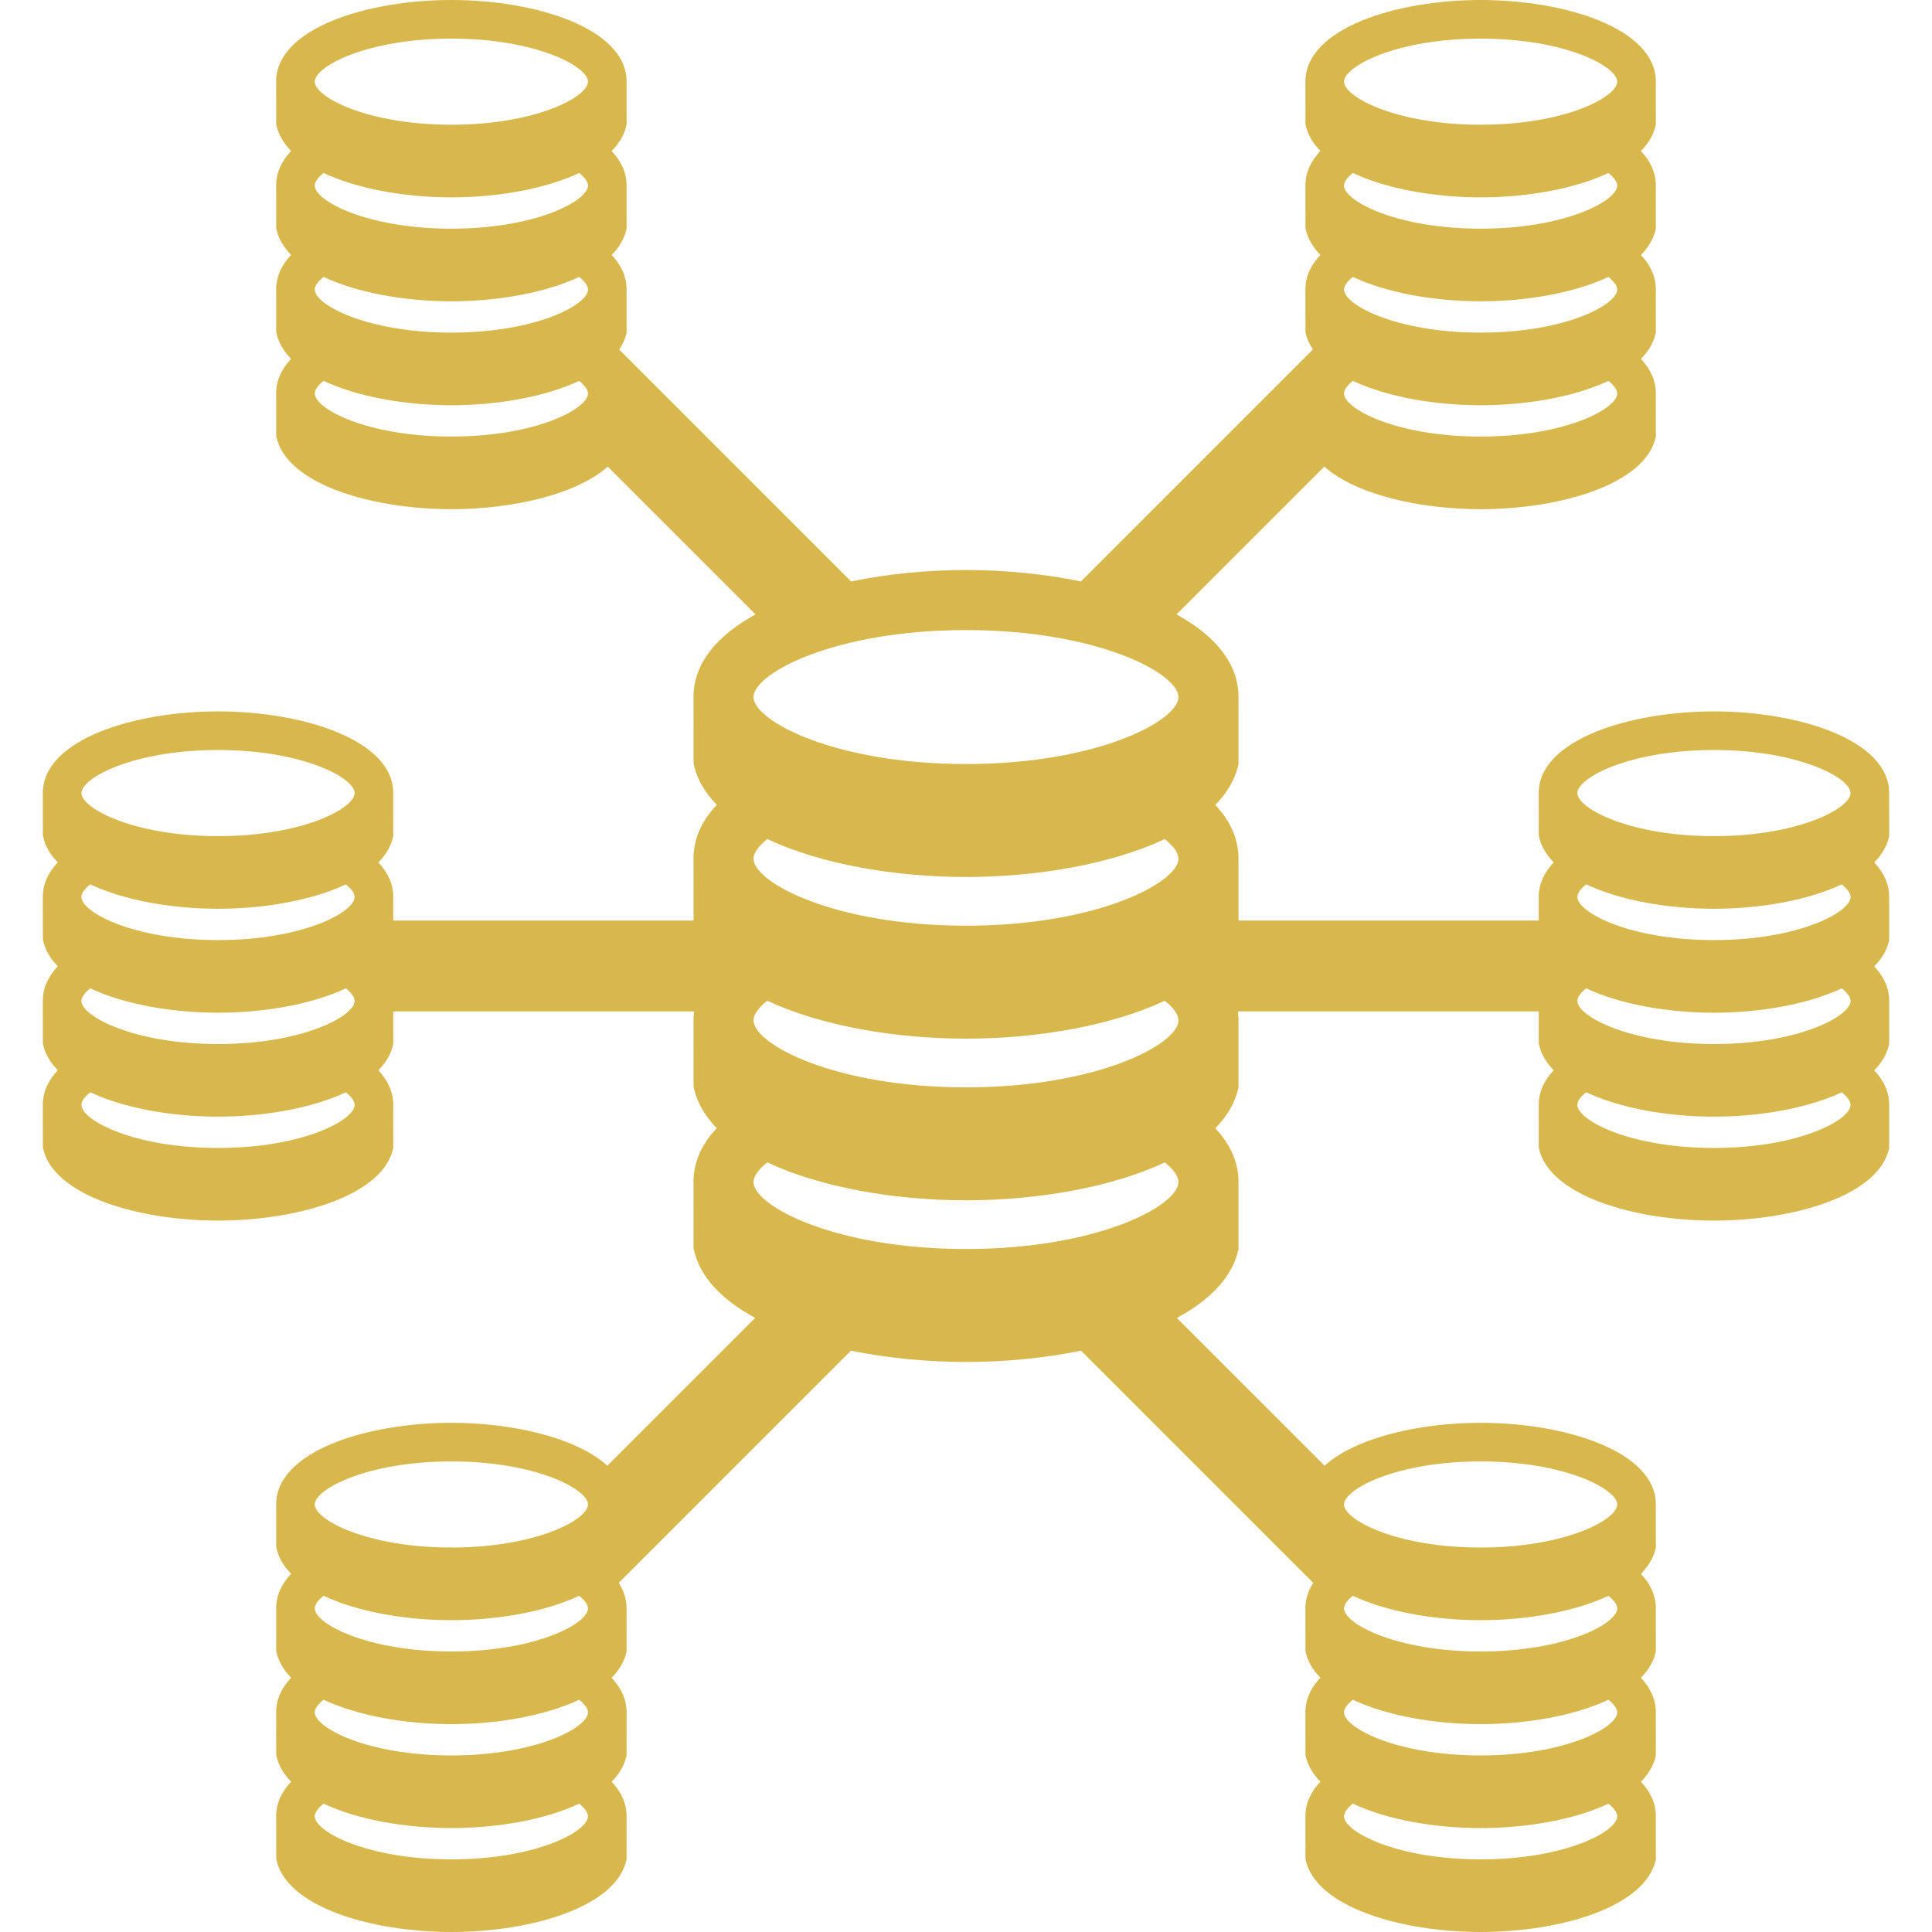 <!DOCTYPE svg PUBLIC "-//W3C//DTD SVG 1.1//EN" "http://www.w3.org/Graphics/SVG/1.1/DTD/svg11.dtd">
<!-- Uploaded to: SVG Repo, www.svgrepo.com, Transformed by: SVG Repo Mixer Tools -->
<svg fill="#D8B74C" height="800px" width="800px" version="1.1" id="Capa_1" xmlns="http://www.w3.org/2000/svg" xmlns:xlink="http://www.w3.org/1999/xlink" viewBox="0 0 350 350" xml:space="preserve">
<g id="SVGRepo_bgCarrier" stroke-width="0"/>
<g id="SVGRepo_tracerCarrier" stroke-linecap="round" stroke-linejoin="round"/>
<g id="SVGRepo_iconCarrier"> <path d="M342.24,162.504c0-2.359-0.989-4.447-2.707-6.259c1.393-1.421,2.345-3.017,2.709-4.786l-0.002-7.786 c0-9.61-16.354-14.794-31.742-14.794c-15.389,0-31.744,5.184-31.744,14.795l0.008,7.621l0.019,0.164 c0.365,1.764,1.306,3.354,2.69,4.77c-1.726,1.819-2.717,3.912-2.717,6.275l0.004,4.268h-54.39l-0.003-11.208 c0-3.665-1.538-6.912-4.208-9.732c2.164-2.212,3.642-4.692,4.211-7.444l-0.003-12.109c0-6.207-4.396-11.223-11.24-14.972 l26.785-26.785c5.696,5.087,17.328,7.722,28.319,7.722c14.412,0,29.96-4.524,31.745-13.174l-0.002-7.783 c0-2.357-0.989-4.446-2.705-6.259c1.39-1.422,2.342-3.018,2.707-4.788l-0.002-7.783c0-2.359-0.989-4.446-2.705-6.26 c1.39-1.422,2.342-3.017,2.707-4.787l-0.002-7.786c0-2.357-0.989-4.443-2.705-6.257c1.39-1.422,2.342-3.017,2.707-4.786 l-0.002-7.786C299.973,5.185,283.616,0,268.229,0c-15.388,0-31.743,5.185-31.743,14.795l0.01,7.622l0.016,0.164 c0.366,1.764,1.307,3.352,2.691,4.769c-1.726,1.818-2.717,3.912-2.717,6.273l0.01,7.624l0.016,0.162 c0.366,1.765,1.307,3.355,2.691,4.772c-1.726,1.817-2.717,3.912-2.717,6.274l0.01,7.621l0.016,0.162 c0.227,1.095,0.697,2.113,1.335,3.073l-42.024,42.025c-6.615-1.366-13.783-2.069-20.824-2.069c-7.041,0-14.206,0.703-20.82,2.069 l-42.01-42.011c0.644-0.964,1.119-1.988,1.346-3.087l-0.002-7.783c0-2.359-0.989-4.446-2.707-6.26 c1.392-1.422,2.345-3.017,2.709-4.787l-0.002-7.786c0-2.357-0.989-4.443-2.707-6.257c1.392-1.422,2.345-3.017,2.709-4.786 l-0.002-7.786C113.512,5.185,97.156,0,81.771,0C66.382,0,50.025,5.185,50.025,14.795l0.008,7.622l0.02,0.164 c0.364,1.764,1.305,3.352,2.689,4.769c-1.726,1.818-2.717,3.912-2.717,6.273l0.008,7.624l0.02,0.162 c0.364,1.765,1.305,3.355,2.689,4.772c-1.726,1.817-2.717,3.912-2.717,6.274l0.008,7.621l0.02,0.162 c0.364,1.766,1.305,3.355,2.689,4.773c-1.726,1.816-2.717,3.91-2.717,6.274l0.008,7.624l0.02,0.159 c1.782,8.649,17.305,13.174,31.718,13.174c10.983,0,22.62-2.632,28.328-7.712l26.774,26.775 c-6.845,3.749-11.241,8.765-11.241,14.974l0.011,11.851l0.027,0.256c0.568,2.744,2.034,5.215,4.185,7.418 c-2.681,2.829-4.223,6.084-4.223,9.758l0.011,11.208H71.245l-0.001-4.268c0-2.359-0.989-4.447-2.705-6.259 c1.39-1.421,2.341-3.017,2.707-4.786l-0.002-7.786c0-9.61-16.355-14.794-31.742-14.794c-15.389,0-31.744,5.184-31.744,14.795 l0.01,7.621l0.017,0.164c0.365,1.764,1.306,3.354,2.69,4.77c-1.726,1.819-2.717,3.912-2.717,6.275l0.01,7.621l0.017,0.164 c0.365,1.764,1.306,3.354,2.69,4.771c-1.726,1.816-2.717,3.912-2.717,6.273l0.01,7.621l0.017,0.164 c0.365,1.765,1.306,3.355,2.69,4.771c-1.726,1.816-2.717,3.911-2.717,6.273l0.01,7.624l0.017,0.161 c1.782,8.649,17.306,13.173,31.718,13.173c14.41,0,29.959-4.523,31.744-13.173l-0.002-7.785c0-2.357-0.989-4.445-2.705-6.258 c1.39-1.421,2.341-3.018,2.707-4.787l-0.002-5.892h54.502c-0.068,0.533-0.114,1.072-0.114,1.624l0.011,11.853l0.027,0.253 c0.568,2.746,2.034,5.219,4.185,7.422c-2.681,2.825-4.223,6.081-4.223,9.759l0.011,11.856l0.027,0.25 c1.054,5.107,5.192,9.287,11.143,12.511l-26.775,26.776c-5.619-5.088-17.193-7.773-28.267-7.773 c-15.389,0-31.745,5.184-31.745,14.795l0.008,7.621l0.02,0.164c0.364,1.763,1.305,3.354,2.689,4.769 c-1.726,1.819-2.717,3.913-2.717,6.274l0.008,7.623l0.02,0.164c0.364,1.764,1.305,3.354,2.689,4.771 c-1.726,1.817-2.717,3.911-2.717,6.274l0.008,7.621l0.02,0.164c0.364,1.764,1.305,3.354,2.689,4.77 c-1.726,1.817-2.717,3.912-2.717,6.275l0.008,7.623l0.02,0.162C51.835,345.477,67.357,350,81.771,350 c14.409,0,29.956-4.523,31.743-13.172l-0.002-7.785c0-2.358-0.989-4.446-2.707-6.259c1.392-1.421,2.345-3.017,2.709-4.786 l-0.002-7.787c0-2.357-0.989-4.443-2.707-6.258c1.392-1.42,2.345-3.015,2.709-4.785l-0.002-7.787c0-1.682-0.512-3.223-1.423-4.628 l42.069-42.07c6.645,1.358,13.826,2.048,20.84,2.048c7.012,0,14.196-0.688,20.845-2.047l42.066,42.066 c-0.912,1.407-1.423,2.949-1.423,4.631l0.01,7.623l0.016,0.164c0.366,1.764,1.307,3.354,2.691,4.771 c-1.726,1.817-2.717,3.911-2.717,6.274l0.01,7.621l0.016,0.164c0.366,1.764,1.307,3.354,2.691,4.77 c-1.726,1.817-2.717,3.912-2.717,6.275l0.01,7.623l0.016,0.162c1.783,8.648,17.307,13.172,31.718,13.172 c14.412,0,29.96-4.523,31.745-13.172l-0.002-7.785c0-2.358-0.989-4.446-2.705-6.259c1.39-1.421,2.342-3.017,2.707-4.786 l-0.002-7.787c0-2.357-0.989-4.443-2.705-6.258c1.39-1.42,2.342-3.015,2.707-4.785l-0.002-7.787c0-2.357-0.989-4.445-2.705-6.258 c1.39-1.422,2.342-3.017,2.707-4.785l-0.002-7.786c0-9.61-16.356-14.794-31.743-14.794c-11.073,0-22.647,2.685-28.267,7.771 l-26.768-26.766c5.967-3.225,10.118-7.408,11.173-12.52l-0.003-12.106c0-3.667-1.538-6.915-4.208-9.735 c2.164-2.209,3.642-4.691,4.211-7.445l-0.003-12.105c0-0.552-0.046-1.092-0.114-1.624h54.505l0.006,5.728l0.019,0.164 c0.365,1.765,1.306,3.355,2.69,4.771c-1.726,1.816-2.717,3.911-2.717,6.273l0.008,7.624l0.019,0.161 c1.783,8.649,17.306,13.173,31.718,13.173c14.41,0,29.958-4.523,31.744-13.173l-0.002-7.785c0-2.357-0.989-4.445-2.707-6.258 c1.393-1.421,2.345-3.018,2.709-4.787l-0.002-7.785c0-2.359-0.989-4.445-2.707-6.258c1.393-1.422,2.345-3.017,2.709-4.787 L342.24,162.504z M268.229,6.994c15.352,0,24.749,5.05,24.749,7.801c0,2.75-9.397,7.802-24.749,7.802s-24.75-5.052-24.75-7.802 C243.48,12.044,252.878,6.994,268.229,6.994z M245.085,31.333c6.2,2.92,14.855,4.42,23.144,4.42c8.285,0,16.946-1.498,23.151-4.415 c1.043,0.828,1.598,1.624,1.598,2.286c0,2.752-9.397,7.803-24.749,7.803s-24.75-5.051-24.75-7.803 C243.48,32.96,244.037,32.162,245.085,31.333z M245.085,50.164c6.2,2.918,14.855,4.421,23.144,4.421 c8.285,0,16.946-1.499,23.151-4.418c1.043,0.829,1.598,1.626,1.598,2.29c0,2.75-9.397,7.801-24.749,7.801s-24.75-5.051-24.75-7.801 C243.48,51.792,244.037,50.991,245.085,50.164z M245.085,68.994c6.2,2.919,14.855,4.42,23.144,4.42c8.285,0,16.946-1.5,23.151-4.413 c1.043,0.824,1.598,1.622,1.598,2.286c0,2.751-9.397,7.801-24.749,7.801s-24.75-5.05-24.75-7.801 C243.48,70.621,244.037,69.824,245.085,68.994z M81.771,79.088c-15.352,0-24.75-5.05-24.75-7.801c0-0.666,0.556-1.463,1.606-2.293 c6.197,2.919,14.851,4.42,23.144,4.42c8.283,0,16.944-1.5,23.149-4.413c1.043,0.824,1.599,1.622,1.599,2.286 C106.519,74.038,97.122,79.088,81.771,79.088z M81.771,60.258c-15.352,0-24.75-5.051-24.75-7.801c0-0.665,0.556-1.466,1.606-2.293 c6.197,2.918,14.851,4.421,23.144,4.421c8.283,0,16.944-1.499,23.149-4.418c1.043,0.829,1.599,1.626,1.599,2.29 C106.519,55.207,97.122,60.258,81.771,60.258z M81.771,41.427c-15.352,0-24.75-5.051-24.75-7.803c0-0.664,0.556-1.462,1.606-2.291 c6.197,2.92,14.851,4.42,23.144,4.42c8.283,0,16.944-1.498,23.149-4.415c1.043,0.828,1.599,1.624,1.599,2.286 C106.519,36.376,97.122,41.427,81.771,41.427z M81.771,22.597c-15.352,0-24.75-5.052-24.75-7.802c0-2.751,9.398-7.801,24.75-7.801 s24.748,5.05,24.748,7.801C106.519,17.545,97.122,22.597,81.771,22.597z M39.502,207.965c-15.354,0-24.751-5.05-24.751-7.801 c0-0.664,0.558-1.462,1.605-2.291c6.2,2.919,14.856,4.42,23.146,4.42c8.284,0,16.945-1.5,23.15-4.414 c1.042,0.825,1.597,1.622,1.597,2.285C64.249,202.915,54.853,207.965,39.502,207.965z M39.502,189.137 c-15.354,0-24.751-5.053-24.751-7.803c0-0.664,0.558-1.465,1.605-2.293c6.2,2.92,14.856,4.423,23.146,4.423 c8.284,0,16.945-1.499,23.15-4.418c1.042,0.829,1.597,1.626,1.597,2.288C64.249,184.084,54.853,189.137,39.502,189.137z M39.502,170.305c-15.354,0-24.751-5.051-24.751-7.801c0-0.666,0.558-1.463,1.605-2.293c6.2,2.921,14.856,4.42,23.146,4.42 c8.284,0,16.945-1.499,23.15-4.416c1.042,0.828,1.597,1.625,1.597,2.289C64.249,165.254,54.853,170.305,39.502,170.305z M39.502,151.475c-15.354,0-24.751-5.052-24.751-7.802c0-2.749,9.397-7.801,24.751-7.801c15.351,0,24.747,5.052,24.747,7.801 C64.249,146.423,54.853,151.475,39.502,151.475z M81.771,336.844c-15.352,0-24.75-5.051-24.75-7.801 c0-0.665,0.556-1.462,1.606-2.293c6.197,2.92,14.851,4.422,23.144,4.422c8.283,0,16.944-1.5,23.149-4.415 c1.043,0.825,1.599,1.622,1.599,2.286C106.519,331.793,97.122,336.844,81.771,336.844z M81.771,318.016 c-15.352,0-24.75-5.053-24.75-7.805c0-0.662,0.556-1.463,1.606-2.291c6.197,2.918,14.851,4.422,23.144,4.422 c8.283,0,16.944-1.5,23.149-4.418c1.043,0.83,1.599,1.627,1.599,2.287C106.519,312.963,97.122,318.016,81.771,318.016z M81.771,299.184c-15.352,0-24.75-5.052-24.75-7.803c0-0.664,0.556-1.463,1.606-2.293c6.197,2.922,14.851,4.422,23.144,4.422 c8.283,0,16.944-1.499,23.149-4.416c1.043,0.828,1.599,1.625,1.599,2.287C106.519,294.132,97.122,299.184,81.771,299.184z M81.771,280.352c-15.352,0-24.75-5.05-24.75-7.8s9.398-7.802,24.75-7.802s24.748,5.052,24.748,7.802S97.122,280.352,81.771,280.352 z M268.229,264.75c15.352,0,24.749,5.052,24.749,7.802s-9.397,7.8-24.749,7.8s-24.75-5.05-24.75-7.8S252.878,264.75,268.229,264.75z M245.085,289.088c6.2,2.922,14.855,4.422,23.144,4.422c8.285,0,16.946-1.499,23.151-4.416c1.043,0.828,1.598,1.625,1.598,2.287 c0,2.751-9.397,7.803-24.749,7.803s-24.75-5.052-24.75-7.803C243.48,290.717,244.037,289.918,245.085,289.088z M245.085,307.92 c6.2,2.918,14.855,4.422,23.144,4.422c8.285,0,16.946-1.5,23.151-4.418c1.043,0.83,1.598,1.627,1.598,2.287 c0,2.752-9.397,7.805-24.749,7.805s-24.75-5.053-24.75-7.805C243.48,309.549,244.037,308.748,245.085,307.92z M245.085,326.75 c6.2,2.92,14.855,4.422,23.144,4.422c8.285,0,16.946-1.5,23.151-4.415c1.043,0.825,1.598,1.622,1.598,2.286 c0,2.75-9.397,7.801-24.749,7.801s-24.75-5.051-24.75-7.801C243.48,328.378,244.037,327.581,245.085,326.75z M174.998,226.269 c-23.873,0-38.49-7.855-38.49-12.131c0-1.034,0.869-2.275,2.496-3.565c9.643,4.539,23.102,6.873,35.994,6.873 c12.884,0,26.354-2.332,36.006-6.863c1.62,1.282,2.486,2.523,2.486,3.556C213.49,218.414,198.874,226.269,174.998,226.269z M174.998,196.986c-23.873,0-38.49-7.857-38.49-12.135c0-1.033,0.869-2.277,2.496-3.566c9.643,4.54,23.102,6.877,35.994,6.877 c12.884,0,26.354-2.333,36.006-6.869c1.62,1.287,2.486,2.527,2.486,3.559C213.49,189.129,198.874,196.986,174.998,196.986z M174.998,167.697c-23.873,0-38.49-7.855-38.49-12.133c0-1.033,0.869-2.275,2.496-3.564c9.643,4.542,23.102,6.874,35.994,6.874 c12.884,0,26.354-2.33,36.006-6.866c1.62,1.287,2.486,2.527,2.486,3.557C213.49,159.842,198.874,167.697,174.998,167.697z M174.998,138.412c-23.873,0-38.49-7.854-38.49-12.133c0-4.276,14.617-12.132,38.49-12.132c23.876,0,38.492,7.855,38.492,12.132 C213.49,130.558,198.874,138.412,174.998,138.412z M310.498,207.965c-15.35,0-24.748-5.05-24.748-7.801 c0-0.664,0.556-1.462,1.604-2.291c6.198,2.919,14.853,4.42,23.143,4.42c8.284,0,16.945-1.5,23.15-4.414 c1.043,0.825,1.599,1.622,1.599,2.285C335.247,202.915,325.852,207.965,310.498,207.965z M310.498,189.137 c-15.35,0-24.748-5.053-24.748-7.803c0-0.664,0.556-1.465,1.604-2.293c6.198,2.92,14.853,4.423,23.143,4.423 c8.284,0,16.945-1.499,23.15-4.418c1.043,0.829,1.599,1.626,1.599,2.288C335.247,184.084,325.852,189.137,310.498,189.137z M310.498,170.305c-15.35,0-24.748-5.051-24.748-7.801c0-0.666,0.556-1.463,1.604-2.293c6.198,2.921,14.853,4.42,23.143,4.42 c8.284,0,16.945-1.499,23.15-4.416c1.043,0.828,1.599,1.625,1.599,2.289C335.247,165.254,325.852,170.305,310.498,170.305z M310.498,151.475c-15.35,0-24.748-5.052-24.748-7.802c0-2.749,9.397-7.801,24.748-7.801c15.354,0,24.749,5.052,24.749,7.801 C335.247,146.423,325.852,151.475,310.498,151.475z"/> </g>
</svg>